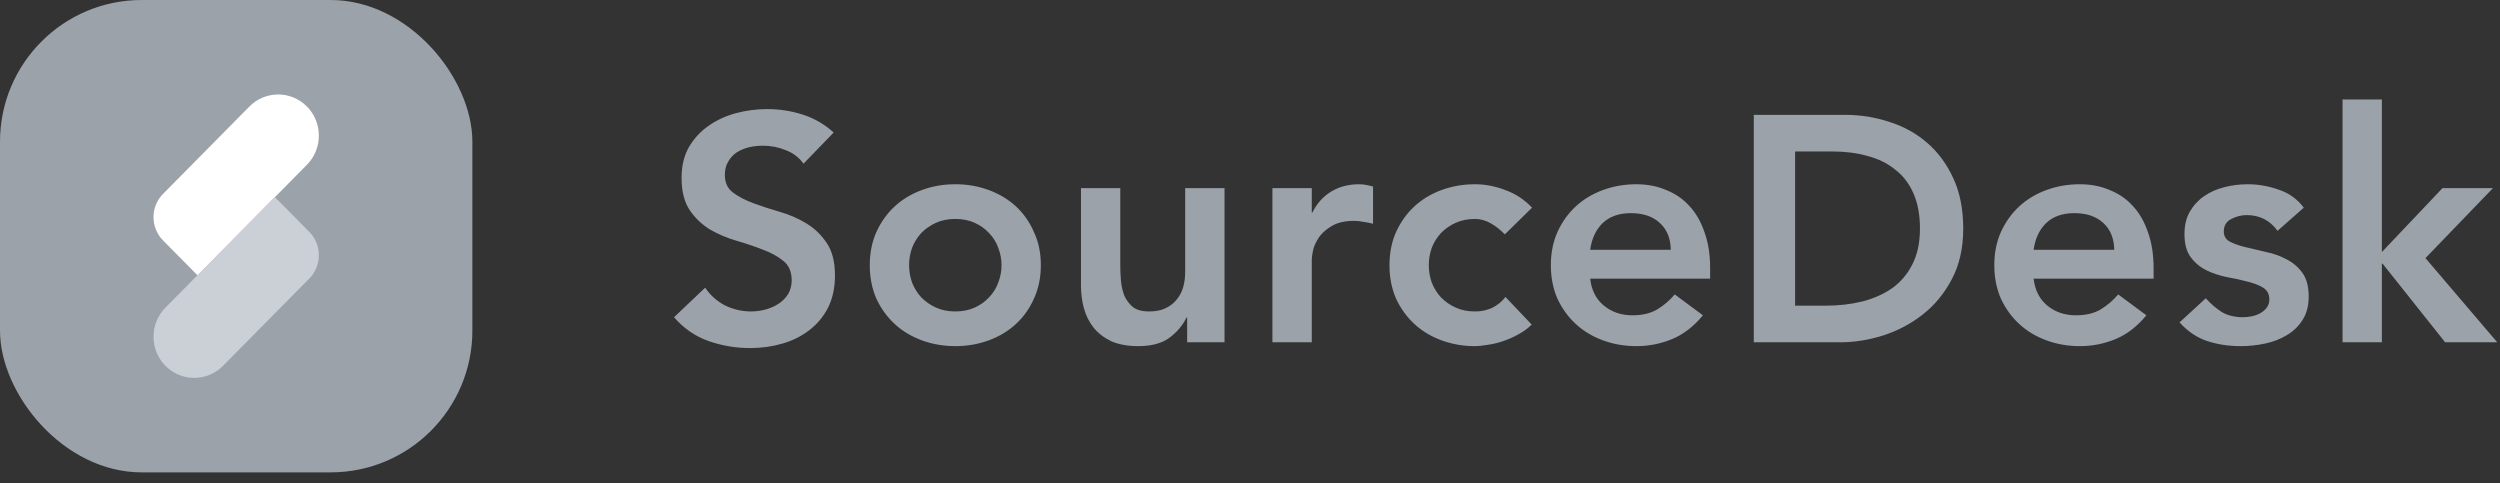<svg width="181" height="35" viewBox="0 0 181 35" fill="none" xmlns="http://www.w3.org/2000/svg">
<rect x="0" y="0" width="181" height="35" fill="#333333" stroke="none"/>
<path fill-rule="evenodd" clip-rule="evenodd" d="M172.448 7.2H169.601V24.781H172.448V19.084H172.496L177.028 24.781H180.801L175.604 18.688L180.492 13.619H176.838L172.448 18.247V7.2ZM56.892 10.874C57.43 11.076 57.857 11.402 58.174 11.851L60.357 9.595C59.692 8.991 58.941 8.557 58.102 8.293C57.28 8.029 56.426 7.898 55.54 7.898C54.765 7.898 54.005 7.998 53.262 8.2C52.518 8.402 51.854 8.712 51.269 9.13C50.699 9.533 50.232 10.045 49.869 10.665C49.521 11.285 49.346 12.022 49.346 12.874C49.346 13.851 49.544 14.634 49.94 15.223C50.335 15.797 50.826 16.262 51.411 16.619C51.996 16.96 52.637 17.231 53.333 17.433C54.029 17.634 54.67 17.851 55.255 18.084C55.84 18.301 56.331 18.572 56.726 18.898C57.122 19.223 57.319 19.688 57.319 20.293C57.319 20.665 57.232 20.998 57.058 21.293C56.884 21.572 56.655 21.805 56.37 21.991C56.086 22.177 55.769 22.316 55.421 22.409C55.073 22.502 54.725 22.549 54.377 22.549C53.713 22.549 53.08 22.401 52.479 22.107C51.893 21.797 51.419 21.37 51.055 20.828L48.801 22.967C49.497 23.774 50.327 24.347 51.292 24.688C52.257 25.029 53.262 25.2 54.306 25.2C55.128 25.2 55.911 25.091 56.655 24.874C57.398 24.657 58.047 24.332 58.601 23.898C59.17 23.463 59.621 22.921 59.953 22.27C60.285 21.603 60.452 20.828 60.452 19.944C60.452 18.967 60.254 18.184 59.858 17.595C59.463 17.006 58.972 16.533 58.387 16.177C57.802 15.82 57.161 15.541 56.465 15.339C55.769 15.138 55.128 14.929 54.543 14.712C53.958 14.495 53.467 14.239 53.072 13.944C52.676 13.65 52.479 13.223 52.479 12.665C52.479 12.293 52.558 11.975 52.716 11.712C52.874 11.432 53.08 11.208 53.333 11.037C53.602 10.867 53.895 10.743 54.211 10.665C54.543 10.588 54.883 10.549 55.231 10.549C55.817 10.549 56.37 10.657 56.892 10.874ZM63.447 16.805C63.13 17.518 62.972 18.316 62.972 19.2C62.972 20.084 63.13 20.89 63.447 21.619C63.779 22.332 64.222 22.944 64.775 23.456C65.329 23.967 65.986 24.363 66.745 24.642C67.504 24.921 68.311 25.06 69.165 25.06C70.019 25.06 70.826 24.921 71.585 24.642C72.345 24.363 73.001 23.967 73.555 23.456C74.109 22.944 74.544 22.332 74.86 21.619C75.192 20.89 75.358 20.084 75.358 19.2C75.358 18.316 75.192 17.518 74.86 16.805C74.544 16.076 74.109 15.456 73.555 14.944C73.001 14.432 72.345 14.037 71.585 13.758C70.826 13.479 70.019 13.339 69.165 13.339C68.311 13.339 67.504 13.479 66.745 13.758C65.986 14.037 65.329 14.432 64.775 14.944C64.222 15.456 63.779 16.076 63.447 16.805ZM65.819 19.2C65.819 19.634 65.891 20.053 66.033 20.456C66.191 20.859 66.413 21.215 66.697 21.526C66.998 21.836 67.354 22.084 67.765 22.27C68.176 22.456 68.643 22.549 69.165 22.549C69.687 22.549 70.154 22.456 70.565 22.27C70.976 22.084 71.324 21.836 71.609 21.526C71.91 21.215 72.131 20.859 72.274 20.456C72.432 20.053 72.511 19.634 72.511 19.2C72.511 18.766 72.432 18.347 72.274 17.944C72.131 17.541 71.91 17.184 71.609 16.874C71.324 16.564 70.976 16.316 70.565 16.13C70.154 15.944 69.687 15.851 69.165 15.851C68.643 15.851 68.176 15.944 67.765 16.13C67.354 16.316 66.998 16.564 66.697 16.874C66.413 17.184 66.191 17.541 66.033 17.944C65.891 18.347 65.819 18.766 65.819 19.2ZM85.95 24.781H88.655V13.619H85.807V19.712C85.807 20.084 85.76 20.44 85.665 20.781C85.57 21.122 85.412 21.425 85.19 21.688C84.985 21.952 84.716 22.161 84.384 22.316C84.067 22.471 83.672 22.549 83.197 22.549C82.691 22.549 82.296 22.44 82.011 22.223C81.742 21.991 81.536 21.712 81.394 21.386C81.267 21.045 81.188 20.688 81.156 20.316C81.125 19.929 81.109 19.58 81.109 19.27V13.619H78.262V20.665C78.262 21.239 78.333 21.789 78.475 22.316C78.618 22.843 78.855 23.316 79.187 23.735C79.519 24.138 79.946 24.463 80.468 24.712C81.006 24.944 81.655 25.06 82.414 25.06C83.363 25.06 84.115 24.859 84.668 24.456C85.222 24.037 85.633 23.549 85.902 22.991H85.95V24.781ZM92.124 13.619H94.972V15.386H95.019C95.336 14.735 95.787 14.231 96.372 13.874C96.957 13.518 97.629 13.339 98.389 13.339C98.563 13.339 98.729 13.355 98.887 13.386C99.061 13.417 99.235 13.456 99.409 13.502V16.2C99.172 16.138 98.934 16.091 98.697 16.06C98.476 16.014 98.254 15.991 98.033 15.991C97.368 15.991 96.831 16.115 96.419 16.363C96.024 16.595 95.715 16.867 95.494 17.177C95.288 17.487 95.146 17.797 95.067 18.107C95.003 18.417 94.972 18.65 94.972 18.805V24.781H92.124V13.619ZM107.906 16.153C108.27 16.355 108.618 16.626 108.95 16.967L110.92 15.037C110.366 14.448 109.718 14.022 108.974 13.758C108.246 13.479 107.519 13.339 106.791 13.339C105.937 13.339 105.13 13.479 104.371 13.758C103.611 14.037 102.955 14.432 102.401 14.944C101.847 15.456 101.404 16.076 101.072 16.805C100.756 17.518 100.598 18.316 100.598 19.2C100.598 20.084 100.756 20.89 101.072 21.619C101.404 22.332 101.847 22.944 102.401 23.456C102.955 23.967 103.611 24.363 104.371 24.642C105.13 24.921 105.937 25.06 106.791 25.06C107.044 25.06 107.345 25.029 107.693 24.967C108.041 24.921 108.405 24.836 108.784 24.712C109.164 24.587 109.536 24.425 109.899 24.223C110.279 24.022 110.611 23.781 110.896 23.502L108.998 21.502C108.729 21.843 108.405 22.107 108.025 22.293C107.645 22.463 107.234 22.549 106.791 22.549C106.269 22.549 105.802 22.456 105.391 22.27C104.98 22.084 104.624 21.836 104.323 21.526C104.038 21.215 103.817 20.859 103.659 20.456C103.516 20.053 103.445 19.634 103.445 19.2C103.445 18.766 103.516 18.347 103.659 17.944C103.817 17.541 104.038 17.184 104.323 16.874C104.624 16.564 104.98 16.316 105.391 16.13C105.802 15.944 106.269 15.851 106.791 15.851C107.171 15.851 107.542 15.952 107.906 16.153ZM116.126 22.13C116.695 22.595 117.383 22.828 118.19 22.828C118.902 22.828 119.495 22.688 119.97 22.409C120.46 22.115 120.887 21.75 121.251 21.316L123.292 22.828C122.627 23.634 121.884 24.208 121.061 24.549C120.239 24.89 119.376 25.06 118.475 25.06C117.621 25.06 116.814 24.921 116.054 24.642C115.295 24.363 114.639 23.967 114.085 23.456C113.531 22.944 113.088 22.332 112.756 21.619C112.44 20.89 112.282 20.084 112.282 19.2C112.282 18.316 112.44 17.518 112.756 16.805C113.088 16.076 113.531 15.456 114.085 14.944C114.639 14.432 115.295 14.037 116.054 13.758C116.814 13.479 117.621 13.339 118.475 13.339C119.266 13.339 119.985 13.479 120.634 13.758C121.298 14.022 121.86 14.409 122.319 14.921C122.793 15.432 123.157 16.068 123.41 16.828C123.679 17.572 123.814 18.433 123.814 19.409V20.177H115.129C115.224 21.014 115.556 21.665 116.126 22.13ZM120.183 16.153C120.689 16.619 120.95 17.262 120.966 18.084H115.129C115.24 17.277 115.54 16.634 116.031 16.153C116.537 15.673 117.217 15.432 118.071 15.432C118.973 15.432 119.677 15.673 120.183 16.153ZM126.975 8.316H133.595C134.703 8.316 135.77 8.487 136.799 8.828C137.827 9.153 138.736 9.657 139.527 10.339C140.318 11.022 140.951 11.882 141.426 12.921C141.9 13.944 142.138 15.153 142.138 16.549C142.138 17.96 141.861 19.184 141.307 20.223C140.769 21.247 140.065 22.099 139.195 22.781C138.341 23.448 137.384 23.952 136.324 24.293C135.28 24.619 134.252 24.781 133.239 24.781H126.975V8.316ZM134.829 21.828C134.007 22.029 133.129 22.13 132.195 22.13H129.965V10.967H132.694C133.611 10.967 134.449 11.076 135.209 11.293C135.984 11.495 136.648 11.82 137.202 12.27C137.771 12.704 138.214 13.277 138.531 13.991C138.847 14.704 139.005 15.556 139.005 16.549C139.005 17.556 138.823 18.417 138.46 19.13C138.112 19.828 137.629 20.401 137.012 20.851C136.395 21.285 135.668 21.611 134.829 21.828ZM148.232 22.13C148.801 22.595 149.489 22.828 150.296 22.828C151.008 22.828 151.601 22.688 152.076 22.409C152.566 22.115 152.993 21.75 153.357 21.316L155.398 22.828C154.734 23.634 153.99 24.208 153.167 24.549C152.345 24.89 151.483 25.06 150.581 25.06C149.727 25.06 148.92 24.921 148.161 24.642C147.401 24.363 146.745 23.967 146.191 23.456C145.638 22.944 145.195 22.332 144.862 21.619C144.546 20.89 144.388 20.084 144.388 19.2C144.388 18.316 144.546 17.518 144.862 16.805C145.195 16.076 145.638 15.456 146.191 14.944C146.745 14.432 147.401 14.037 148.161 13.758C148.92 13.479 149.727 13.339 150.581 13.339C151.372 13.339 152.092 13.479 152.74 13.758C153.405 14.022 153.966 14.409 154.425 14.921C154.9 15.432 155.263 16.068 155.517 16.828C155.785 17.572 155.92 18.433 155.92 19.409V20.177H147.235C147.33 21.014 147.662 21.665 148.232 22.13ZM152.289 16.153C152.796 16.619 153.057 17.262 153.073 18.084H147.235C147.346 17.277 147.647 16.634 148.137 16.153C148.643 15.673 149.323 15.432 150.178 15.432C151.079 15.432 151.783 15.673 152.289 16.153ZM164.895 16.712C164.341 15.952 163.597 15.572 162.664 15.572C162.285 15.572 161.913 15.665 161.549 15.851C161.185 16.037 161.003 16.34 161.003 16.758C161.003 17.099 161.153 17.347 161.454 17.502C161.755 17.657 162.134 17.789 162.593 17.898C163.052 18.006 163.542 18.122 164.064 18.247C164.602 18.355 165.1 18.533 165.559 18.781C166.018 19.014 166.397 19.34 166.698 19.758C166.999 20.177 167.149 20.75 167.149 21.479C167.149 22.146 166.999 22.712 166.698 23.177C166.413 23.626 166.034 23.991 165.559 24.27C165.1 24.549 164.578 24.75 163.993 24.874C163.408 24.998 162.822 25.06 162.237 25.06C161.351 25.06 160.536 24.936 159.793 24.688C159.049 24.44 158.385 23.991 157.8 23.34L159.698 21.595C160.062 21.998 160.449 22.332 160.861 22.595C161.288 22.843 161.802 22.967 162.403 22.967C162.609 22.967 162.822 22.944 163.044 22.898C163.265 22.851 163.471 22.774 163.661 22.665C163.851 22.556 164.001 22.425 164.112 22.27C164.238 22.099 164.301 21.905 164.301 21.688C164.301 21.301 164.151 21.014 163.851 20.828C163.55 20.642 163.17 20.494 162.712 20.386C162.253 20.262 161.755 20.153 161.217 20.06C160.695 19.952 160.204 19.789 159.746 19.572C159.287 19.34 158.907 19.022 158.607 18.619C158.306 18.215 158.156 17.657 158.156 16.944C158.156 16.324 158.282 15.789 158.535 15.339C158.804 14.874 159.152 14.495 159.579 14.2C160.007 13.905 160.497 13.688 161.051 13.549C161.604 13.409 162.166 13.339 162.735 13.339C163.495 13.339 164.246 13.471 164.99 13.735C165.733 13.983 166.334 14.417 166.793 15.037L164.895 16.712Z" fill="#9CA2AA"/>
<rect width="34.2" height="34.2" rx="10.26" fill="#9CA2AA"/>
<path d="M18.056 7.713C19.206 6.549 21.072 6.549 22.222 7.713C23.373 8.877 23.373 10.764 22.222 11.929L14.306 19.938L11.806 17.409C10.885 16.477 10.885 14.967 11.806 14.036L18.056 7.713Z" fill="white"/>
<path d="M16.145 26.487C14.994 27.651 13.129 27.651 11.978 26.487C10.828 25.323 10.828 23.436 11.978 22.271L19.895 14.262L22.395 16.791C23.315 17.723 23.315 19.233 22.395 20.164L16.145 26.487Z" fill="#CBCFD6"/>
</svg>
